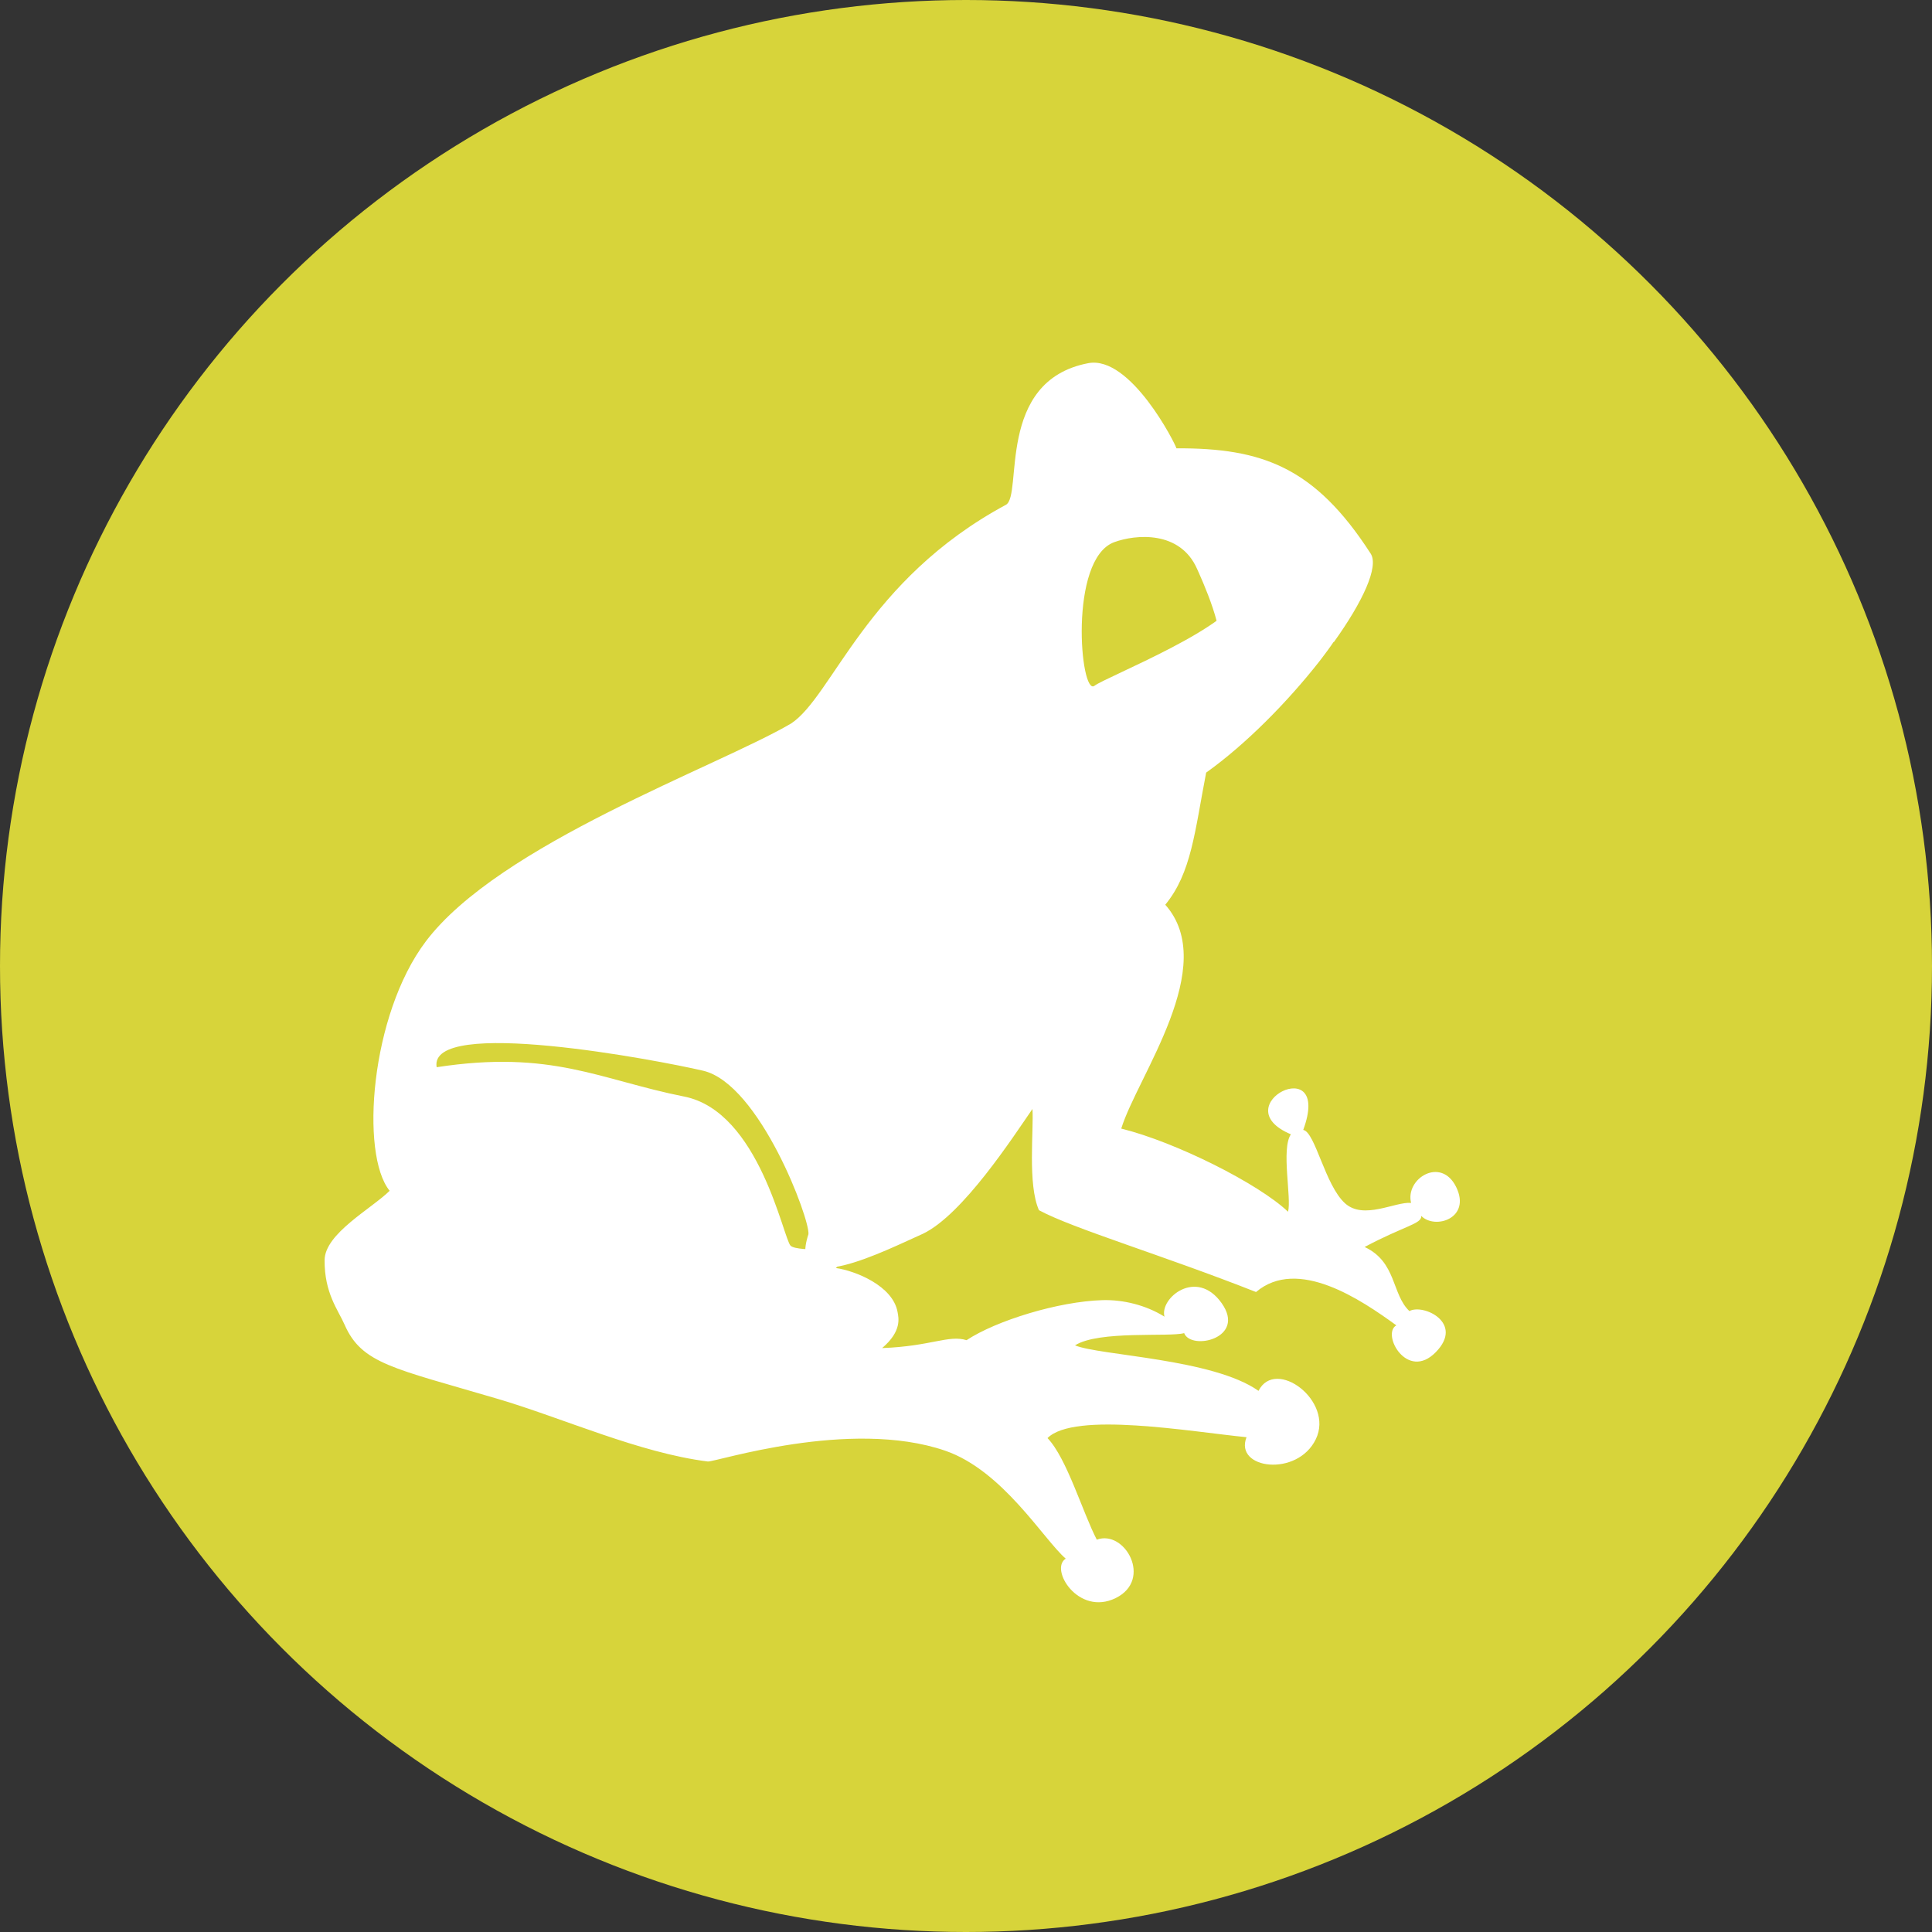 <?xml version="1.0" encoding="UTF-8" standalone="no"?>
<!-- Created with Inkscape (http://www.inkscape.org/) -->

<svg
   xmlns:dc="http://purl.org/dc/elements/1.1/"
   xmlns:cc="http://creativecommons.org/ns#"
   xmlns:rdf="http://www.w3.org/1999/02/22-rdf-syntax-ns#"
   xmlns:svg="http://www.w3.org/2000/svg"
   xmlns="http://www.w3.org/2000/svg"
   xmlns:sodipodi="http://sodipodi.sourceforge.net/DTD/sodipodi-0.dtd"
   xmlns:inkscape="http://www.inkscape.org/namespaces/inkscape"
   width="100%"
   height="100%"
   viewBox="0 0 100 100"
   id="svg9399"
   version="1.1"
   inkscape:version="0.91 r13725"
   sodipodi:docname="Anura.svg">
  <rect x="0" y="0" width="100" height="100" fill="#333333" stroke="none"/>
  <defs
     id="defs9401" />
  <sodipodi:namedview
     id="base"
     pagecolor="#ffffff"
     bordercolor="#666666"
     borderopacity="1.0"
     inkscape:pageopacity="0.0"
     inkscape:pageshadow="2"
     inkscape:zoom="1.979899"
     inkscape:cx="-126.00399"
     inkscape:cy="33.326081"
     inkscape:document-units="px"
     inkscape:current-layer="layer1"
     showgrid="false"
     fit-margin-top="0"
     fit-margin-left="0"
     fit-margin-right="0"
     fit-margin-bottom="0"
     inkscape:window-width="1920"
     inkscape:window-height="1016"
     inkscape:window-x="0"
     inkscape:window-y="27"
     inkscape:window-maximized="1" />
  <g
     inkscape:label="Layer 1"
     inkscape:groupmode="layer"
     id="layer1"
     transform="translate(-767.143,-445.219)">
    <circle
       style="opacity:1;fill:#d7d43a;fill-opacity:1;stroke:none;stroke-width:10;stroke-linecap:round;stroke-linejoin:miter;stroke-miterlimit:4;stroke-dasharray:none;stroke-dashoffset:0;stroke-opacity:1"
       id="path4136-0-3-6-2-7-0-9-3-6"
       cx="817.143"
       cy="495.219"
       r="50" />
    <path
       style="display:inline;fill:#ffffff;fill-opacity:1;stroke:none"
       d="m 808.079,482.673 c -3.822,2.24 -15.093,6.231 -18.901,11.279 -2.865,3.798 -3.403,11.014 -1.867,12.902 -0.929,0.92 -3.359,2.213 -3.367,3.591 -0.01,1.712 0.694,2.562 1.034,3.338 0.89,2.033 2.527,2.247 7.925,3.841 3.389,1 7.319,2.795 10.876,3.242 0.357,0.045 7.353,-2.254 12.286,-0.559 2.982,1.025 5.095,4.595 6.239,5.588 -0.851,0.535 0.649,2.992 2.587,2.04 1.938,-0.952 0.467,-3.561 -0.978,-3.022 -0.731,-1.404 -1.553,-4.224 -2.552,-5.259 1.393,-1.392 7.419,-0.33 10.302,-0.045 -0.652,1.655 2.632,2.083 3.588,0.1 0.957,-1.983 -2.092,-4.241 -2.968,-2.499 -2.352,-1.667 -8.215,-1.824 -9.498,-2.355 1.231,-0.784 4.889,-0.417 5.649,-0.634 0.356,0.921 3.241,0.273 1.937,-1.557 -1.304,-1.83 -3.217,-0.248 -2.955,0.706 -0.971,-0.605 -2.149,-0.886 -3.21,-0.855 -2.273,0.065 -5.493,1.055 -7.034,2.072 -0.932,-0.288 -1.831,0.314 -4.371,0.409 1.037,-0.879 0.851,-1.574 0.801,-1.859 -0.238,-1.369 -2.194,-2.143 -3.199,-2.286 0.047,-0.027 1.507,-1.331 1.148,-1.095 -0.109,0.071 -3.112,0.298 -3.486,-0.057 -0.379,-0.36 -1.607,-6.946 -5.505,-7.721 -4.374,-0.87 -6.846,-2.437 -12.816,-1.52 -0.46,-2.638 11.483,-0.359 13.794,0.182 2.926,0.686 5.541,7.715 5.449,8.463 -1.15,3.501 4.094,0.784 5.922,-0.022 2.067,-0.987 4.664,-5.002 5.673,-6.461 0.073,1.085 -0.258,3.904 0.337,5.239 1.733,0.942 6.435,2.339 11.235,4.235 2.161,-1.83 5.446,0.404 7.263,1.725 -0.787,0.441 0.555,2.908 2.043,1.387 1.488,-1.521 -0.66,-2.518 -1.366,-2.125 -0.922,-0.865 -0.655,-2.541 -2.319,-3.318 2.075,-1.104 2.965,-1.195 2.931,-1.607 0.725,0.726 2.594,0.115 1.81,-1.492 -0.784,-1.607 -2.652,-0.438 -2.335,0.817 -0.83,-0.07 -2.453,0.896 -3.421,0.02 -1.037,-0.939 -1.538,-3.678 -2.162,-3.798 1.53,-4.159 -4.175,-1.26 -0.639,0.228 -0.517,0.756 0.045,3.31 -0.148,4.008 -1.495,-1.432 -5.8,-3.606 -8.633,-4.304 0.836,-2.71 5.105,-8.406 2.279,-11.587 1.354,-1.643 1.525,-3.78 2.116,-6.838 2.063,-1.473 4.203,-3.653 5.836,-5.728 0.04,-0.051 0.869,-1.113 1.008,-1.458 0.331,-0.824 -5.016,-3.223 -5.051,-2.177 -0.056,1.693 -7.003,4.419 -7.572,4.867 -0.736,0.58 -1.355,-6.56 1.021,-7.432 1.108,-0.407 3.403,-0.615 4.285,1.376 0.152,0.344 1.697,3.653 0.993,4.317 -1.023,0.964 6.066,-0.486 6.098,-0.532 1.487,-2.076 2.332,-3.894 1.898,-4.569 -2.898,-4.495 -5.636,-5.467 -10.055,-5.45 -0.037,-0.2 -2.371,-4.827 -4.567,-4.406 -4.809,0.921 -3.369,6.851 -4.26,7.331 -7.238,3.899 -8.966,9.911 -11.127,11.326 z"
       id="path3862-8-9-8"
       inkscape:connector-curvature="0"
       sodipodi:nodetypes="cscsssssczccczccczcsccscssscscccccczccczcsccccccssssssssscsscc"
       inkscape:export-filename="/media/NAS/SiSol/pin_amphibiae.png"
       inkscape:export-xdpi="20.353357"
       inkscape:export-ydpi="20.353357" />
  </g>
</svg>

